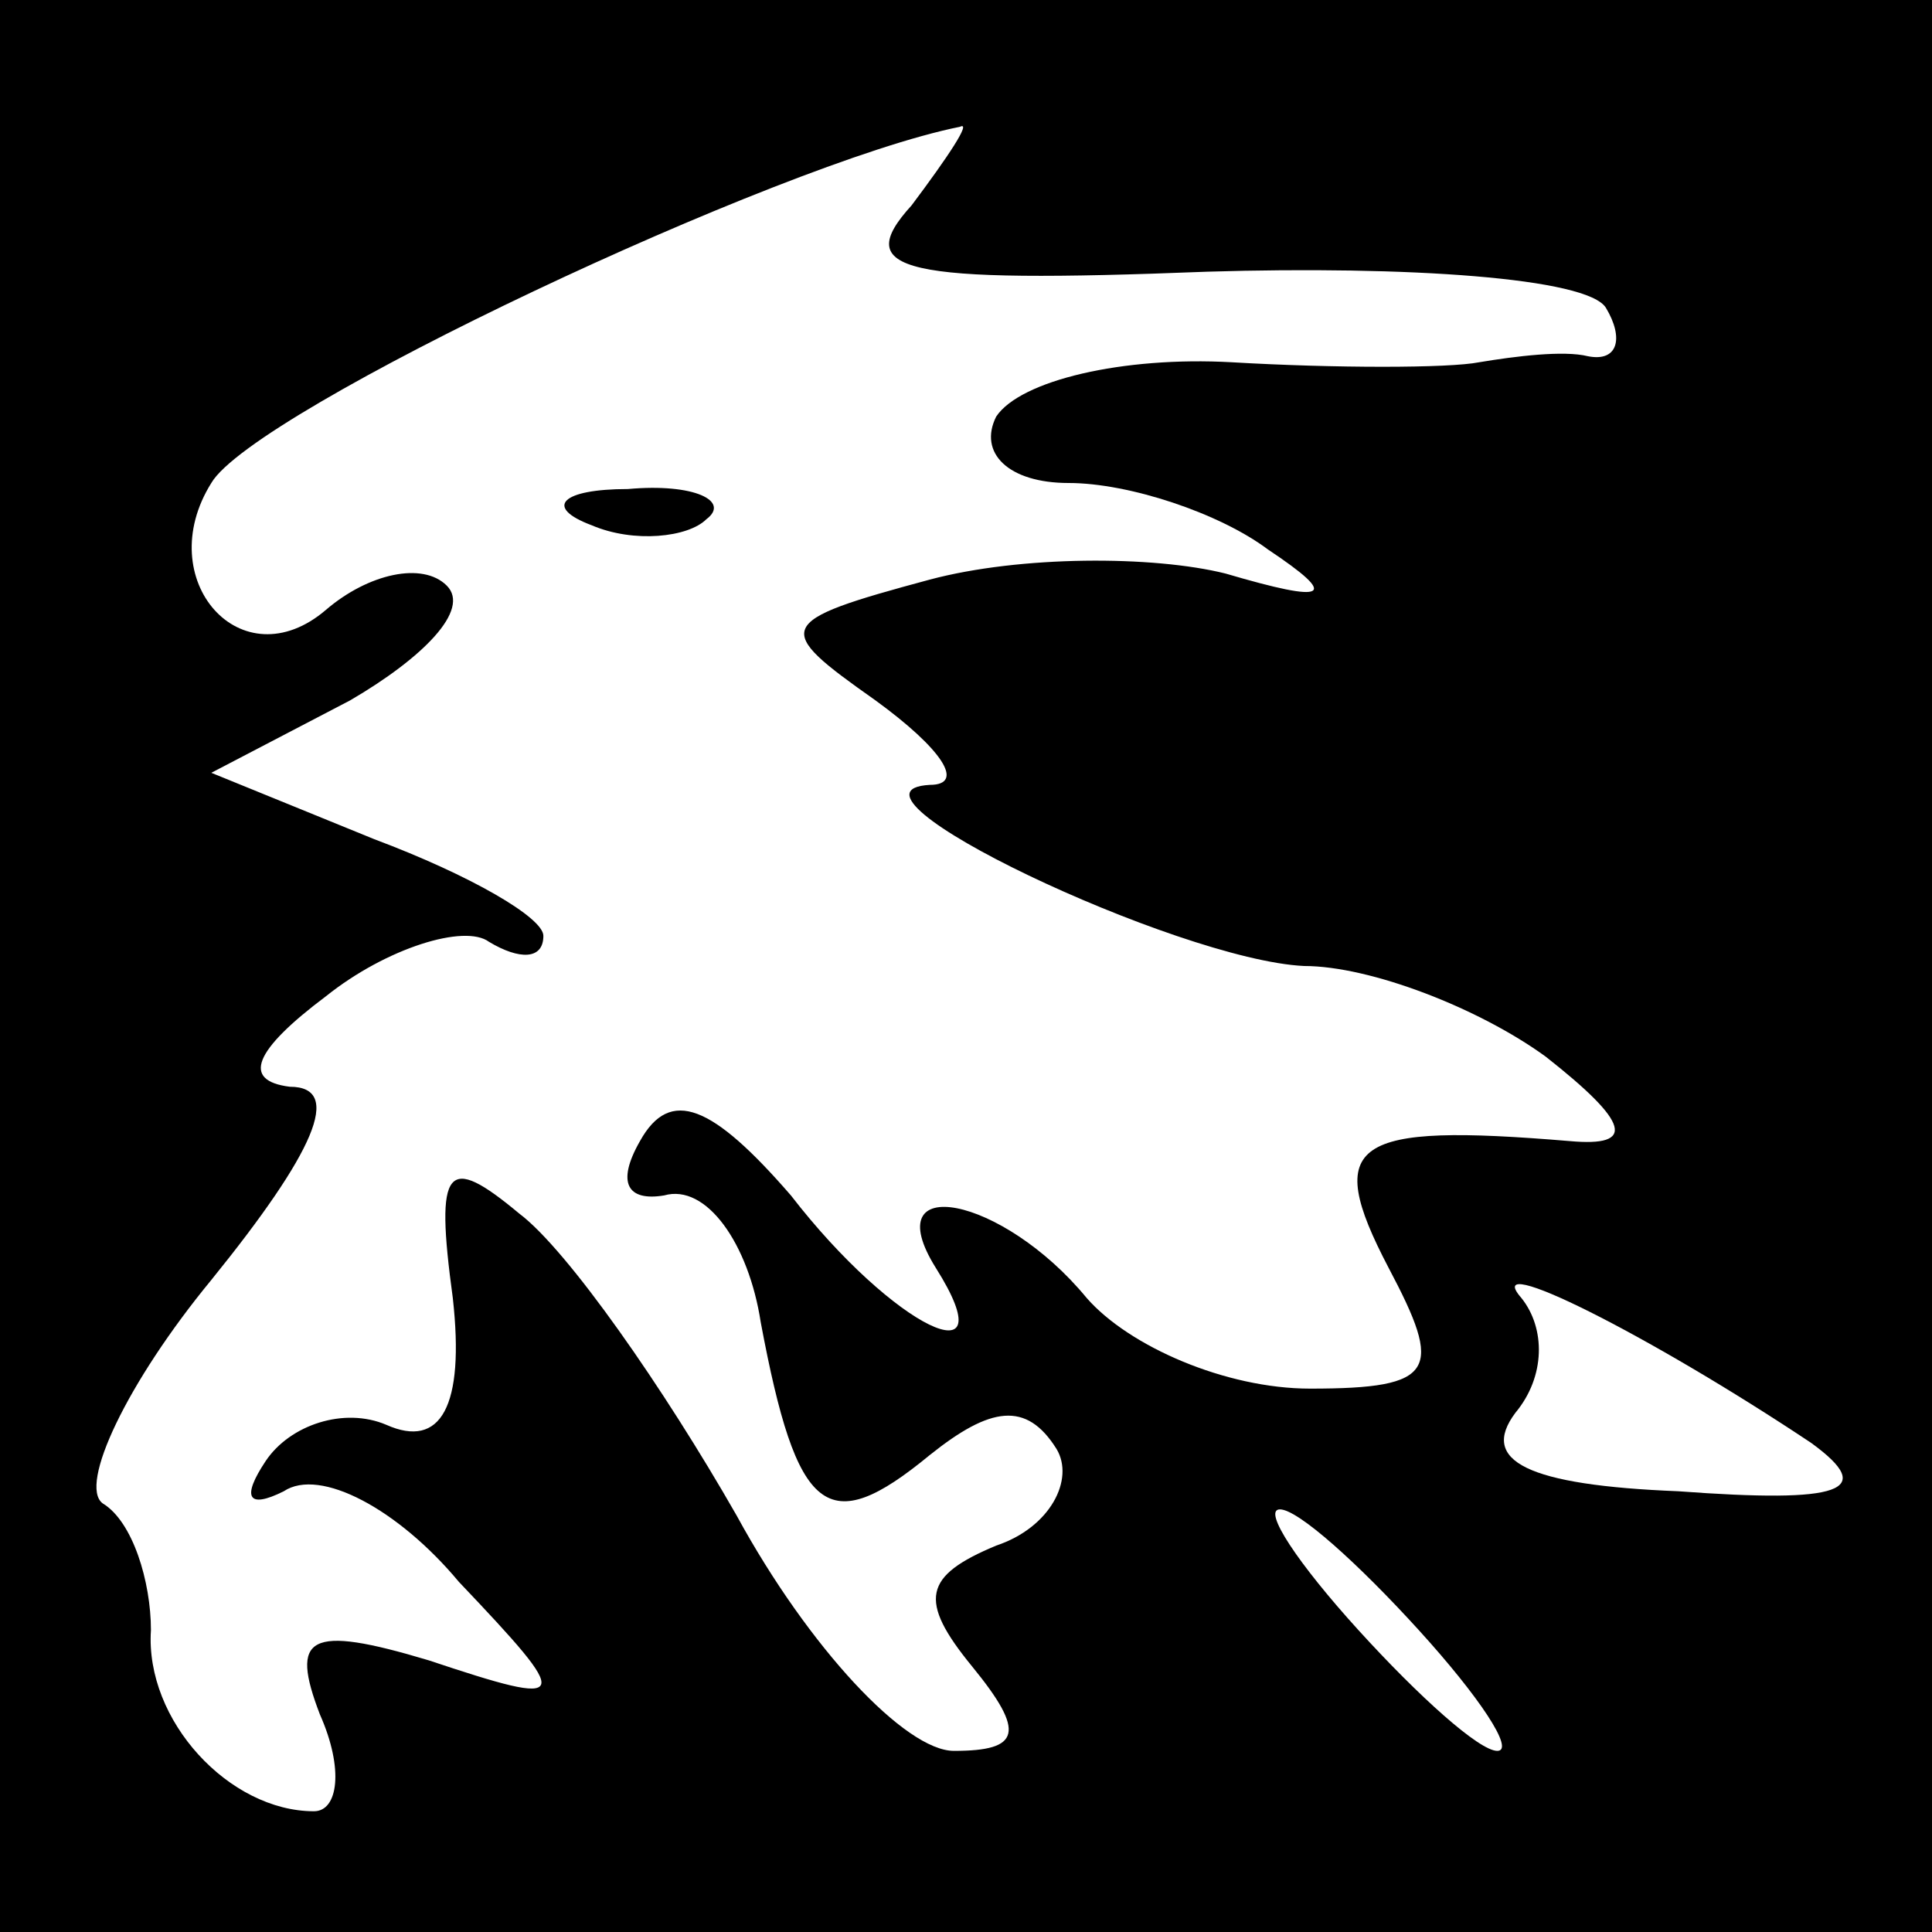 <?xml version="1.0" standalone="no"?>
<!DOCTYPE svg PUBLIC "-//W3C//DTD SVG 20010904//EN"
 "http://www.w3.org/TR/2001/REC-SVG-20010904/DTD/svg10.dtd">
<svg version="1.0" xmlns="http://www.w3.org/2000/svg"
 width="32pt" height="32pt" viewBox="0 0 32 32"
 preserveAspectRatio="xMidYMid meet">
<rect x="0" y="0" width="32" height="32" fill="#808080" stroke="none"/>
<g transform="translate(0,32) scale(0.1,-0.1)"
fill="#000000" stroke="none">
<path fill="#000000" stroke="none" d="M0 160 l0 -160 160 0 160 0 0 160 0
160 -160 0 -160 0 0 -160z"/>
<path fill="#ffffff" stroke="none" d="M151 286 c-10 -11 -2 -13 49 -11 33 1
63 -1 66 -6 3 -5 2 -9 -3 -8 -4 1 -12 0 -18 -1 -5 -1 -24 -1 -41 0 -18 1 -35
-3 -39 -9 -3 -6 2 -11 12 -11 10 0 25 -5 33 -11 12 -8 10 -9 -7 -4 -12 3 -34
3 -49 -1 -26 -7 -26 -8 -9 -20 11 -8 15 -14 9 -14 -18 -1 41 -29 62 -30 11 0
29 -7 40 -15 14 -11 15 -15 4 -14 -36 3 -41 0 -30 -21 9 -17 8 -20 -13 -20
-14 0 -30 7 -37 15 -14 17 -35 21 -25 5 12 -19 -7 -10 -24 12 -13 15 -20 18
-25 9 -4 -7 -2 -10 4 -9 7 2 14 -8 16 -21 6 -32 11 -36 28 -22 10 8 16 9 21 1
3 -5 -1 -13 -10 -16 -12 -5 -13 -9 -4 -20 9 -11 8 -14 -3 -14 -8 0 -24 17 -36
39 -12 21 -28 44 -36 50 -12 10 -14 8 -11 -14 2 -18 -2 -25 -11 -21 -7 3 -16
0 -20 -6 -4 -6 -3 -8 3 -5 6 4 19 -3 29 -15 19 -20 19 -21 -5 -13 -20 6 -23 4
-18 -9 4 -9 3 -16 -1 -16 -14 0 -28 15 -27 30 0 8 -3 18 -8 21 -4 3 4 20 18
37 17 21 22 32 13 32 -8 1 -6 6 6 15 10 8 23 12 27 9 5 -3 9 -3 9 1 0 3 -12
10 -28 16 l-27 11 23 12 c12 7 20 15 16 19 -4 4 -13 2 -20 -4 -14 -12 -29 5
-19 21 7 12 94 53 124 59 2 1 -2 -5 -8 -13z"/>
<path fill="#ffffff" stroke="none" d="M300 81 c11 -8 5 -10 -22 -8 -25 1 -33
5 -27 13 5 6 5 14 1 19 -7 8 21 -6 48 -24z"/>
<path fill="#ffffff" stroke="none" d="M235 50 c10 -11 16 -20 13 -20 -3 0
-13 9 -23 20 -10 11 -16 20 -13 20 3 0 13 -9 23 -20z"/>
<path fill="#000000" stroke="none" d="M98 233 c7 -3 16 -2 19 1 4 3 -2 6 -13
5 -11 0 -14 -3 -6 -6z"/>
</g>
</svg>

